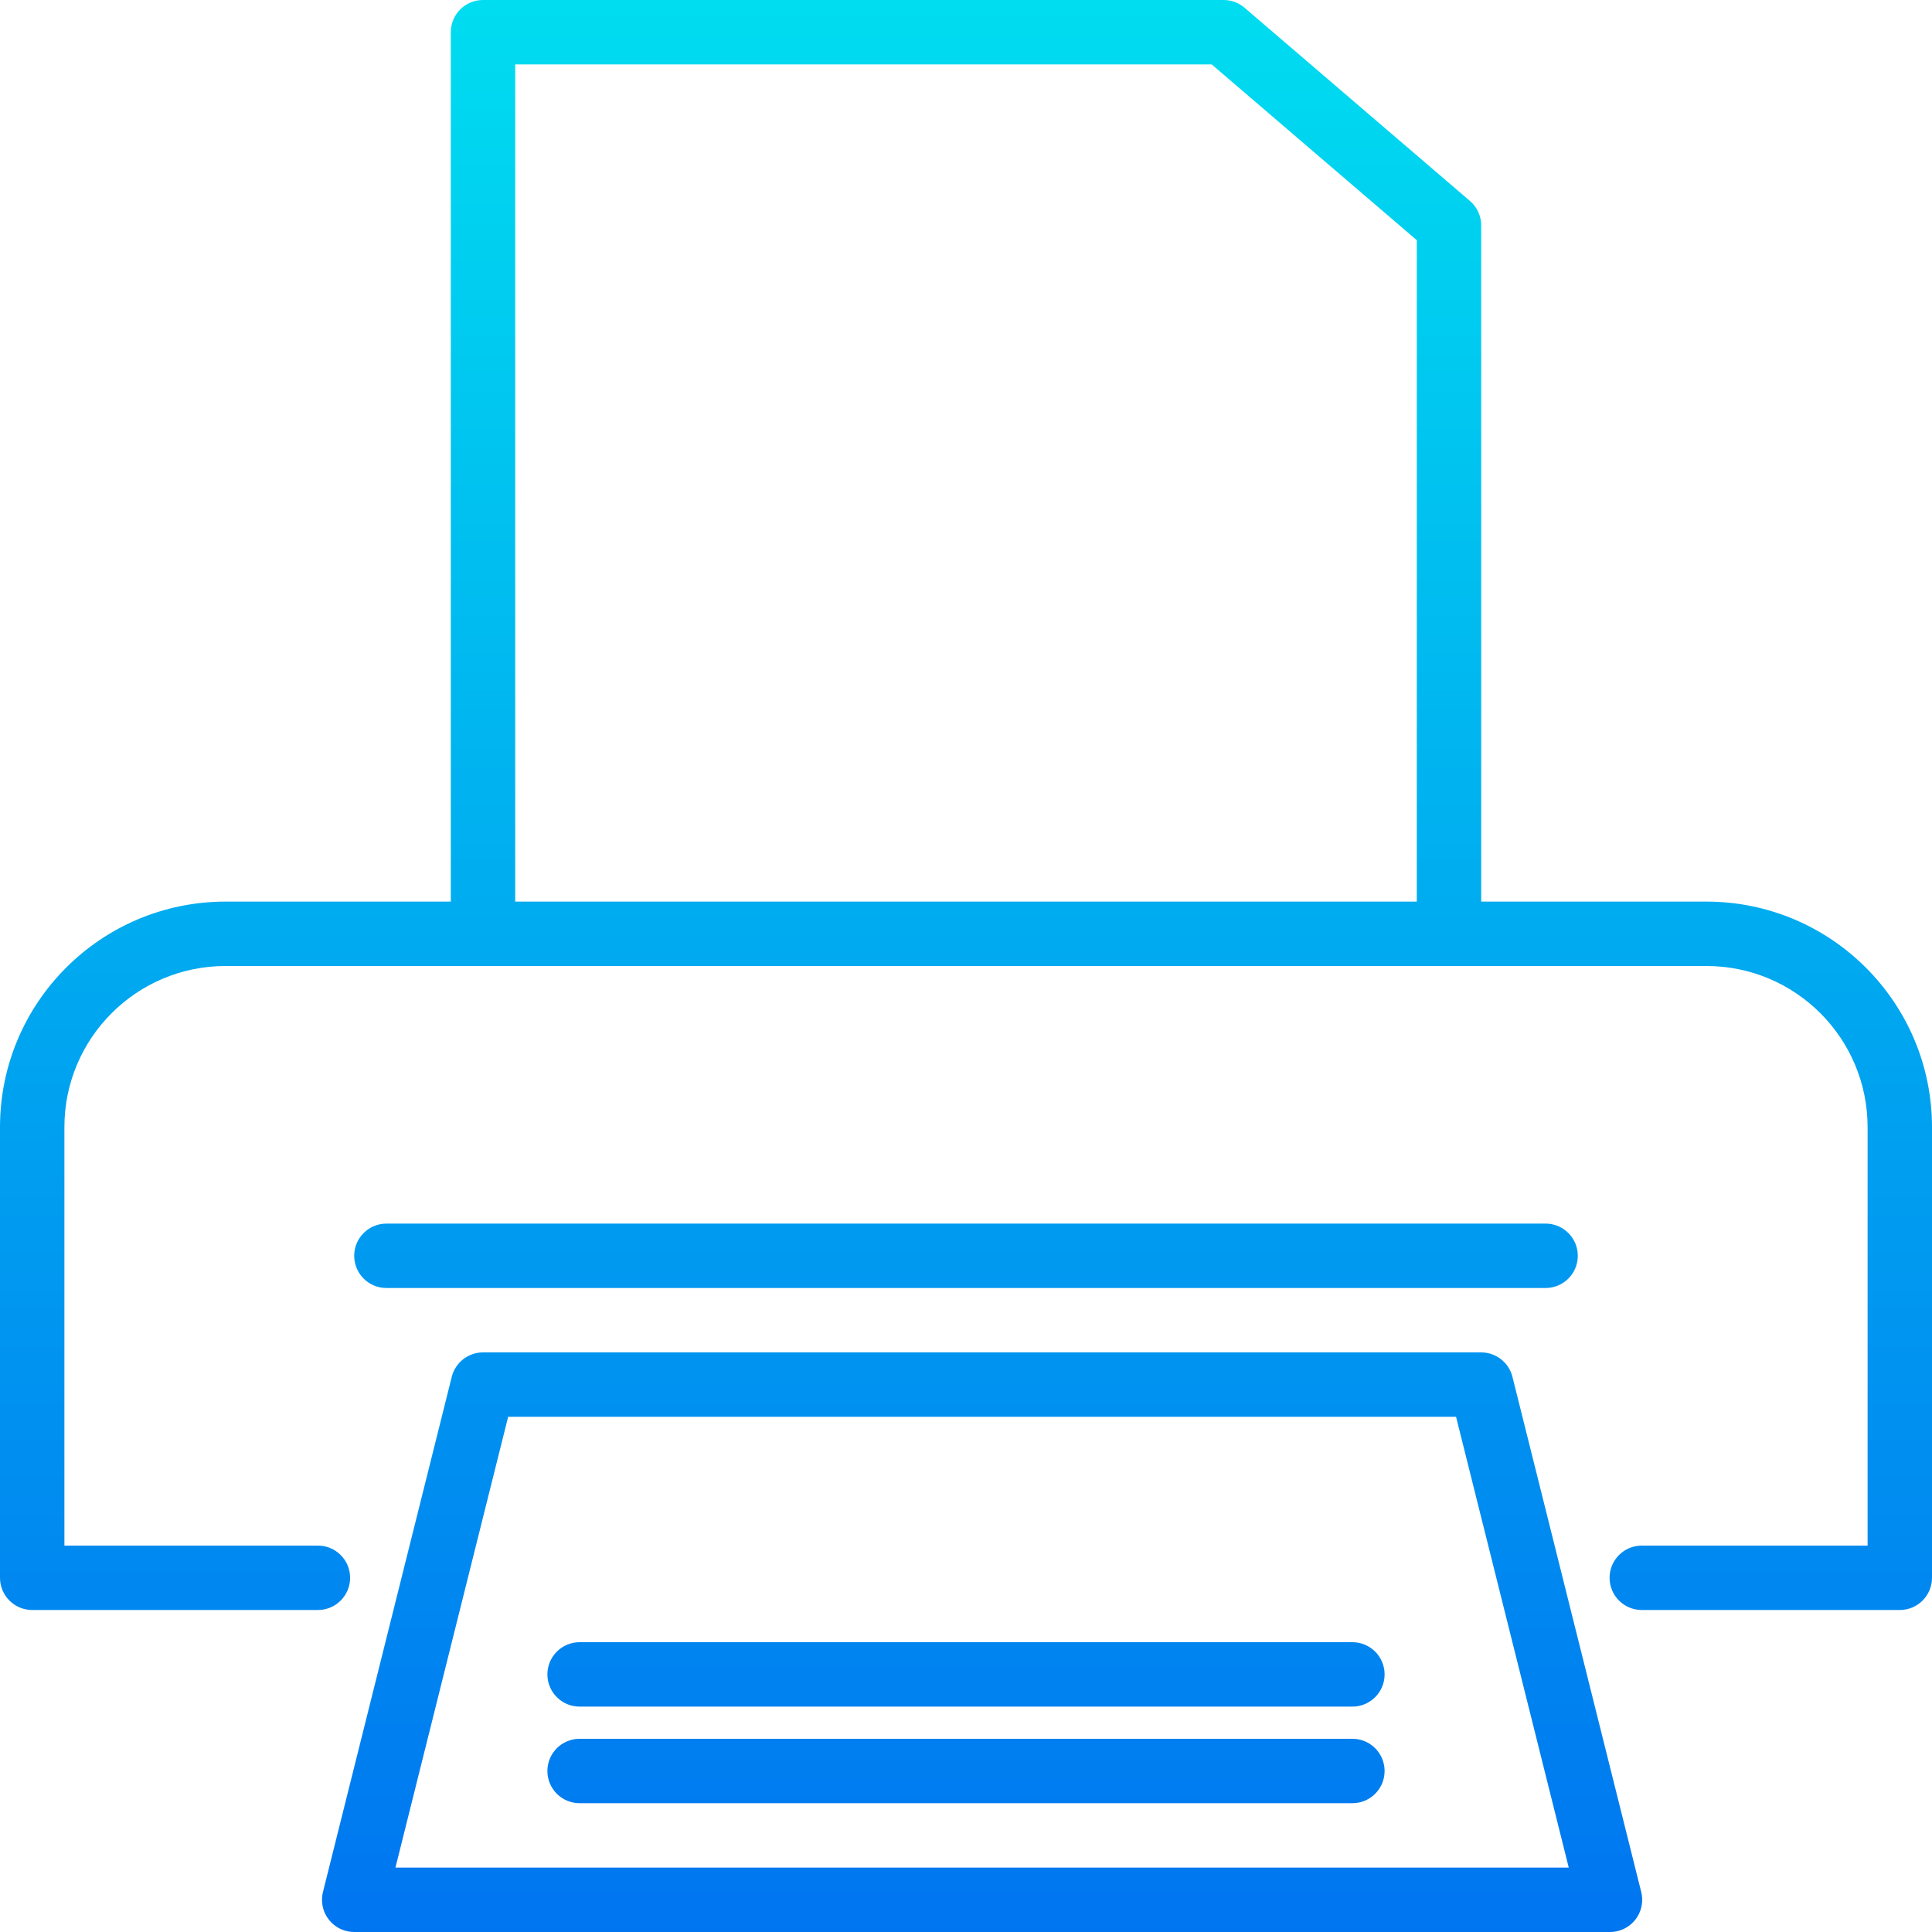 <?xml version="1.0" encoding="iso-8859-1"?>
<!-- Generator: Adobe Illustrator 19.0.0, SVG Export Plug-In . SVG Version: 6.00 Build 0)  -->
<svg version="1.1" id="Capa_1" xmlns="http://www.w3.org/2000/svg" xmlns:xlink="http://www.w3.org/1999/xlink" x="0px" y="0px"
	 viewBox="0 0 480 480" style="enable-background:new 0 0 480 480;" xml:space="preserve">
<linearGradient id="SVGID_1_" gradientUnits="userSpaceOnUse" x1="-26.875" y1="552.779" x2="-26.875" y2="623.815" gradientTransform="matrix(8 0 0 -8 455 4941)">
	<stop  offset="0" style="stop-color:#006DF0"/>
	<stop  offset="1" style="stop-color:#00E7F0"/>
</linearGradient>
<path style="fill:url(#SVGID_1_);" d="M424,224h-56V56c0-2.334-1.02-4.552-2.792-6.072l-56-48C307.758,0.684,305.911,0,304,0H120
	c-4.418,0-8,3.582-8,8v216H56c-30.913,0.035-55.965,25.087-56,56v112c0,4.418,3.582,8,8,8h70.984c4.418,0,8-3.582,8-8s-3.582-8-8-8
	H16V280c0.026-22.08,17.92-39.974,40-40h368c22.08,0.026,39.974,17.92,40,40v104h-56.104c-4.418,0-8,3.582-8,8s3.582,8,8,8H472
	c4.418,0,8-3.582,8-8V280C479.965,249.087,454.913,224.035,424,224z M128,224V16h173.04L352,59.68V224H128z"/>
<linearGradient id="SVGID_2_" gradientUnits="userSpaceOnUse" x1="-26.375" y1="552.779" x2="-26.375" y2="623.815" gradientTransform="matrix(8 0 0 -8 455 4941)">
	<stop  offset="0" style="stop-color:#006DF0"/>
	<stop  offset="1" style="stop-color:#00E7F0"/>
</linearGradient>
<path style="fill:url(#SVGID_2_);" d="M400,480H88c-4.418-0.001-7.999-3.584-7.998-8.002c0-0.652,0.08-1.301,0.238-1.934l32-128
	c0.889-3.563,4.088-6.063,7.76-6.064h248c3.672,0.001,6.871,2.501,7.76,6.064l32,128c1.069,4.287-1.539,8.629-5.826,9.698
	C401.301,479.92,400.652,480,400,480z M98.248,464h291.504l-28-112H126.248L98.248,464z"/>
<g>
	
		<linearGradient id="SVGID_3_" gradientUnits="userSpaceOnUse" x1="-26.875" y1="552.779" x2="-26.875" y2="623.815" gradientTransform="matrix(8 0 0 -8 455 4941)">
		<stop  offset="0" style="stop-color:#006DF0"/>
		<stop  offset="1" style="stop-color:#00E7F0"/>
	</linearGradient>
	<path style="fill:url(#SVGID_3_);" d="M336,424H144c-4.418,0-8-3.582-8-8s3.582-8,8-8h192c4.418,0,8,3.582,8,8S340.418,424,336,424
		z"/>
	
		<linearGradient id="SVGID_4_" gradientUnits="userSpaceOnUse" x1="-26.875" y1="552.779" x2="-26.875" y2="623.815" gradientTransform="matrix(8 0 0 -8 455 4941)">
		<stop  offset="0" style="stop-color:#006DF0"/>
		<stop  offset="1" style="stop-color:#00E7F0"/>
	</linearGradient>
	<path style="fill:url(#SVGID_4_);" d="M336,448H144c-4.418,0-8-3.582-8-8s3.582-8,8-8h192c4.418,0,8,3.582,8,8S340.418,448,336,448
		z"/>
	
		<linearGradient id="SVGID_5_" gradientUnits="userSpaceOnUse" x1="-26.875" y1="552.779" x2="-26.875" y2="623.815" gradientTransform="matrix(8 0 0 -8 455 4941)">
		<stop  offset="0" style="stop-color:#006DF0"/>
		<stop  offset="1" style="stop-color:#00E7F0"/>
	</linearGradient>
	<path style="fill:url(#SVGID_5_);" d="M384,320H96c-4.418,0-8-3.582-8-8s3.582-8,8-8h288c4.418,0,8,3.582,8,8S388.418,320,384,320z
		"/>
</g>
<g>
</g>
<g>
</g>
<g>
</g>
<g>
</g>
<g>
</g>
<g>
</g>
<g>
</g>
<g>
</g>
<g>
</g>
<g>
</g>
<g>
</g>
<g>
</g>
<g>
</g>
<g>
</g>
<g>
</g>
</svg>
